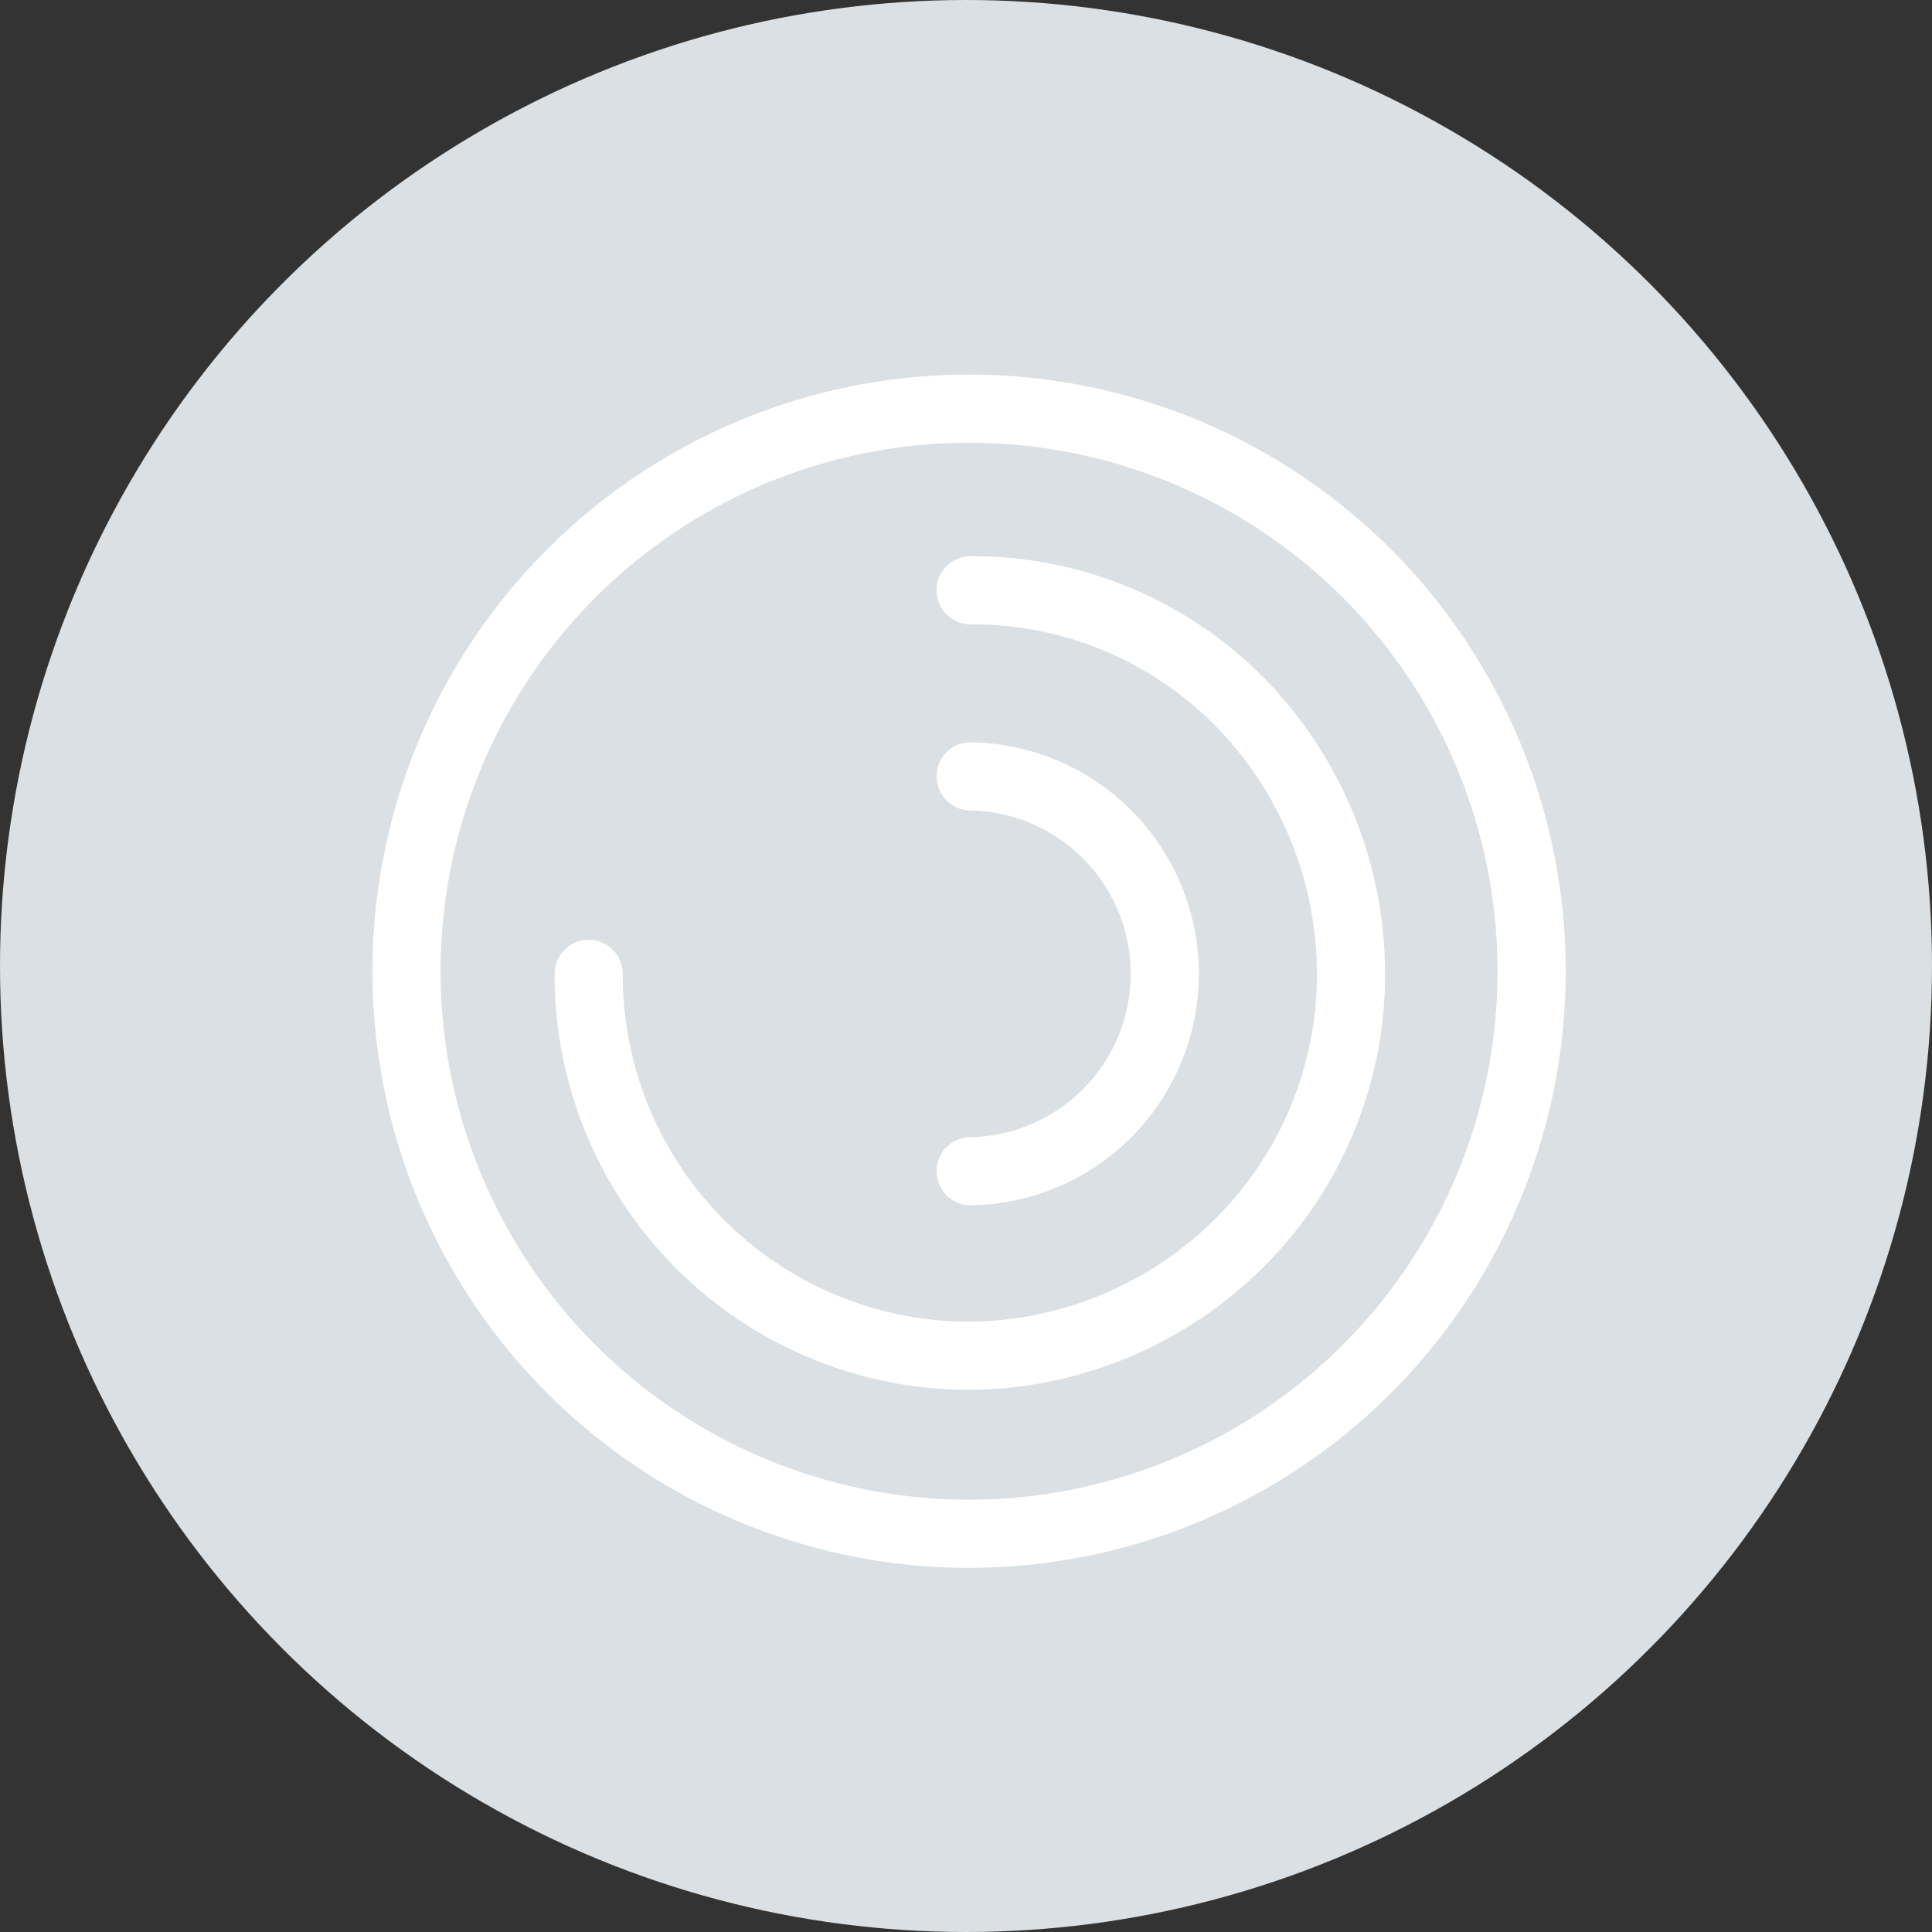 <svg xmlns="http://www.w3.org/2000/svg" width="34" height="34" viewBox="0 0 34 34">
  <rect x="0" y="0" width="34" height="34" fill="#333333" stroke="none"/>
  <g id="Group_12159" data-name="Group 12159" transform="translate(-1675 3973)">
    <ellipse id="borda" cx="17" cy="17" rx="17" ry="17" transform="translate(1675 -3973)" fill="#dae0e3"/>
    <g id="Group_12133" data-name="Group 12133" transform="translate(1682.196 -3965.808)">
      <g id="aberto" transform="translate(0 0)">
        <g id="icon-menu-carteira">
          <path id="borda-2" data-name="borda" d="M68.414,60.263a9.9,9.9,0,1,1-2.891-7.008A9.9,9.9,0,0,1,68.414,60.263Z" transform="translate(-48.656 -50.347)" fill="none" stroke="#fff" stroke-linecap="round" stroke-linejoin="round" stroke-width="1.2"/>
          <path id="stroke" d="M59.588,54.6a6.6,6.6,0,0,1,4.737,1.966,6.828,6.828,0,0,1,1.957,4.756,6.657,6.657,0,0,1-1.957,4.756,6.8,6.8,0,0,1-4.737,1.993A6.7,6.7,0,0,1,52.867,61.4h0V61.35" transform="translate(-49.703 -51.404)" fill="none" stroke="#fff" stroke-linecap="round" stroke-linejoin="round" stroke-width="1.2"/>
          <path id="stroke-2" data-name="stroke" d="M61.814,58.959a3.475,3.475,0,0,1,0,6.949" transform="translate(-51.928 -52.488)" fill="none" stroke="#fff" stroke-linecap="round" stroke-linejoin="round" stroke-width="1.2"/>
        </g>
      </g>
    </g>
  </g>
</svg>
